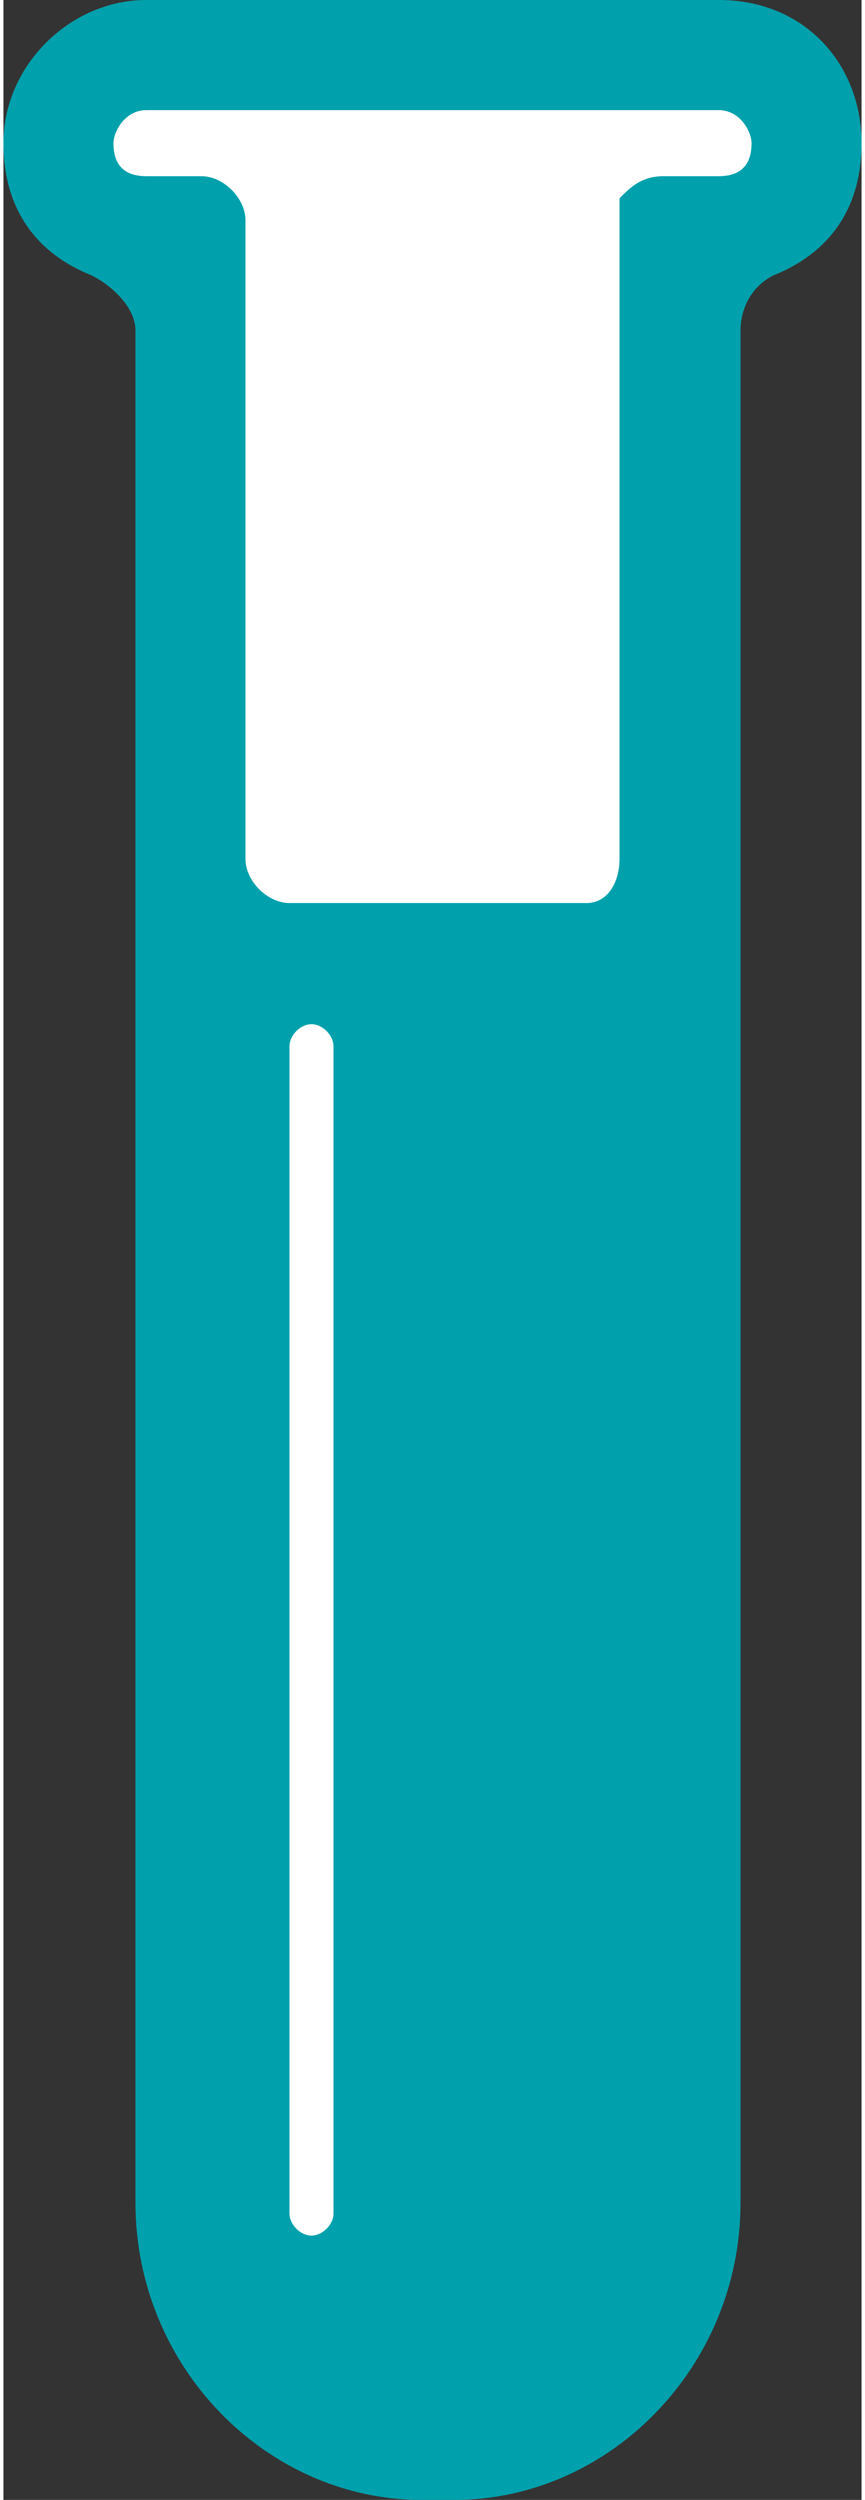 <?xml version="1.0" encoding="UTF-8"?>
<!DOCTYPE svg PUBLIC "-//W3C//DTD SVG 1.1//EN" "http://www.w3.org/Graphics/SVG/1.1/DTD/svg11.dtd">
<!-- Creator: CorelDRAW X8 -->
<svg xmlns="http://www.w3.org/2000/svg" xml:space="preserve" width="0.744in" height="2.148in" version="1.1" style="shape-rendering:geometricPrecision; text-rendering:geometricPrecision; image-rendering:optimizeQuality; fill-rule:evenodd; clip-rule:evenodd"
viewBox="0 0 78 227"
 xmlns:xlink="http://www.w3.org/1999/xlink">
 <rect x="0" y="0" width="78" height="227" fill="#333333" stroke="none"/>
 <defs>
  <style type="text/css">
   <![CDATA[
    .fil0 {fill:#00A1AC;fill-rule:nonzero}
    .fil1 {fill:white;fill-rule:nonzero}
   ]]>
  </style>
 </defs>
 <g id="Object">

  <path class="fil0" d="M65 0l-52 0c-7,0 -13,6 -13,13 0,6 3,10 8,12 2,1 4,3 4,5l0 170c0,15 12,27 26,27l3 0c14,0 26,-12 26,-27l0 -170c0,-2 1,-4 3,-5 5,-2 8,-6 8,-12 0,-7 -5,-13 -13,-13z"/>
  <path class="fil1" d="M30 201c0,1 -1,2 -2,2 -1,0 -2,-1 -2,-2l0 -106c0,-1 1,-2 2,-2 1,0 2,1 2,2l0 106z"/>
  <path class="fil1" d="M65 16l-5 0c-2,0 -3,1 -4,2l0 3 0 57c0,2 -1,4 -3,4l-27 0c-2,0 -4,-2 -4,-4l0 -58c0,-2 -2,-4 -4,-4l-5 0c-2,0 -3,-1 -3,-3 0,-1 1,-3 3,-3l52 0c2,0 3,2 3,3 0,2 -1,3 -3,3z"/>
 </g>
</svg>
